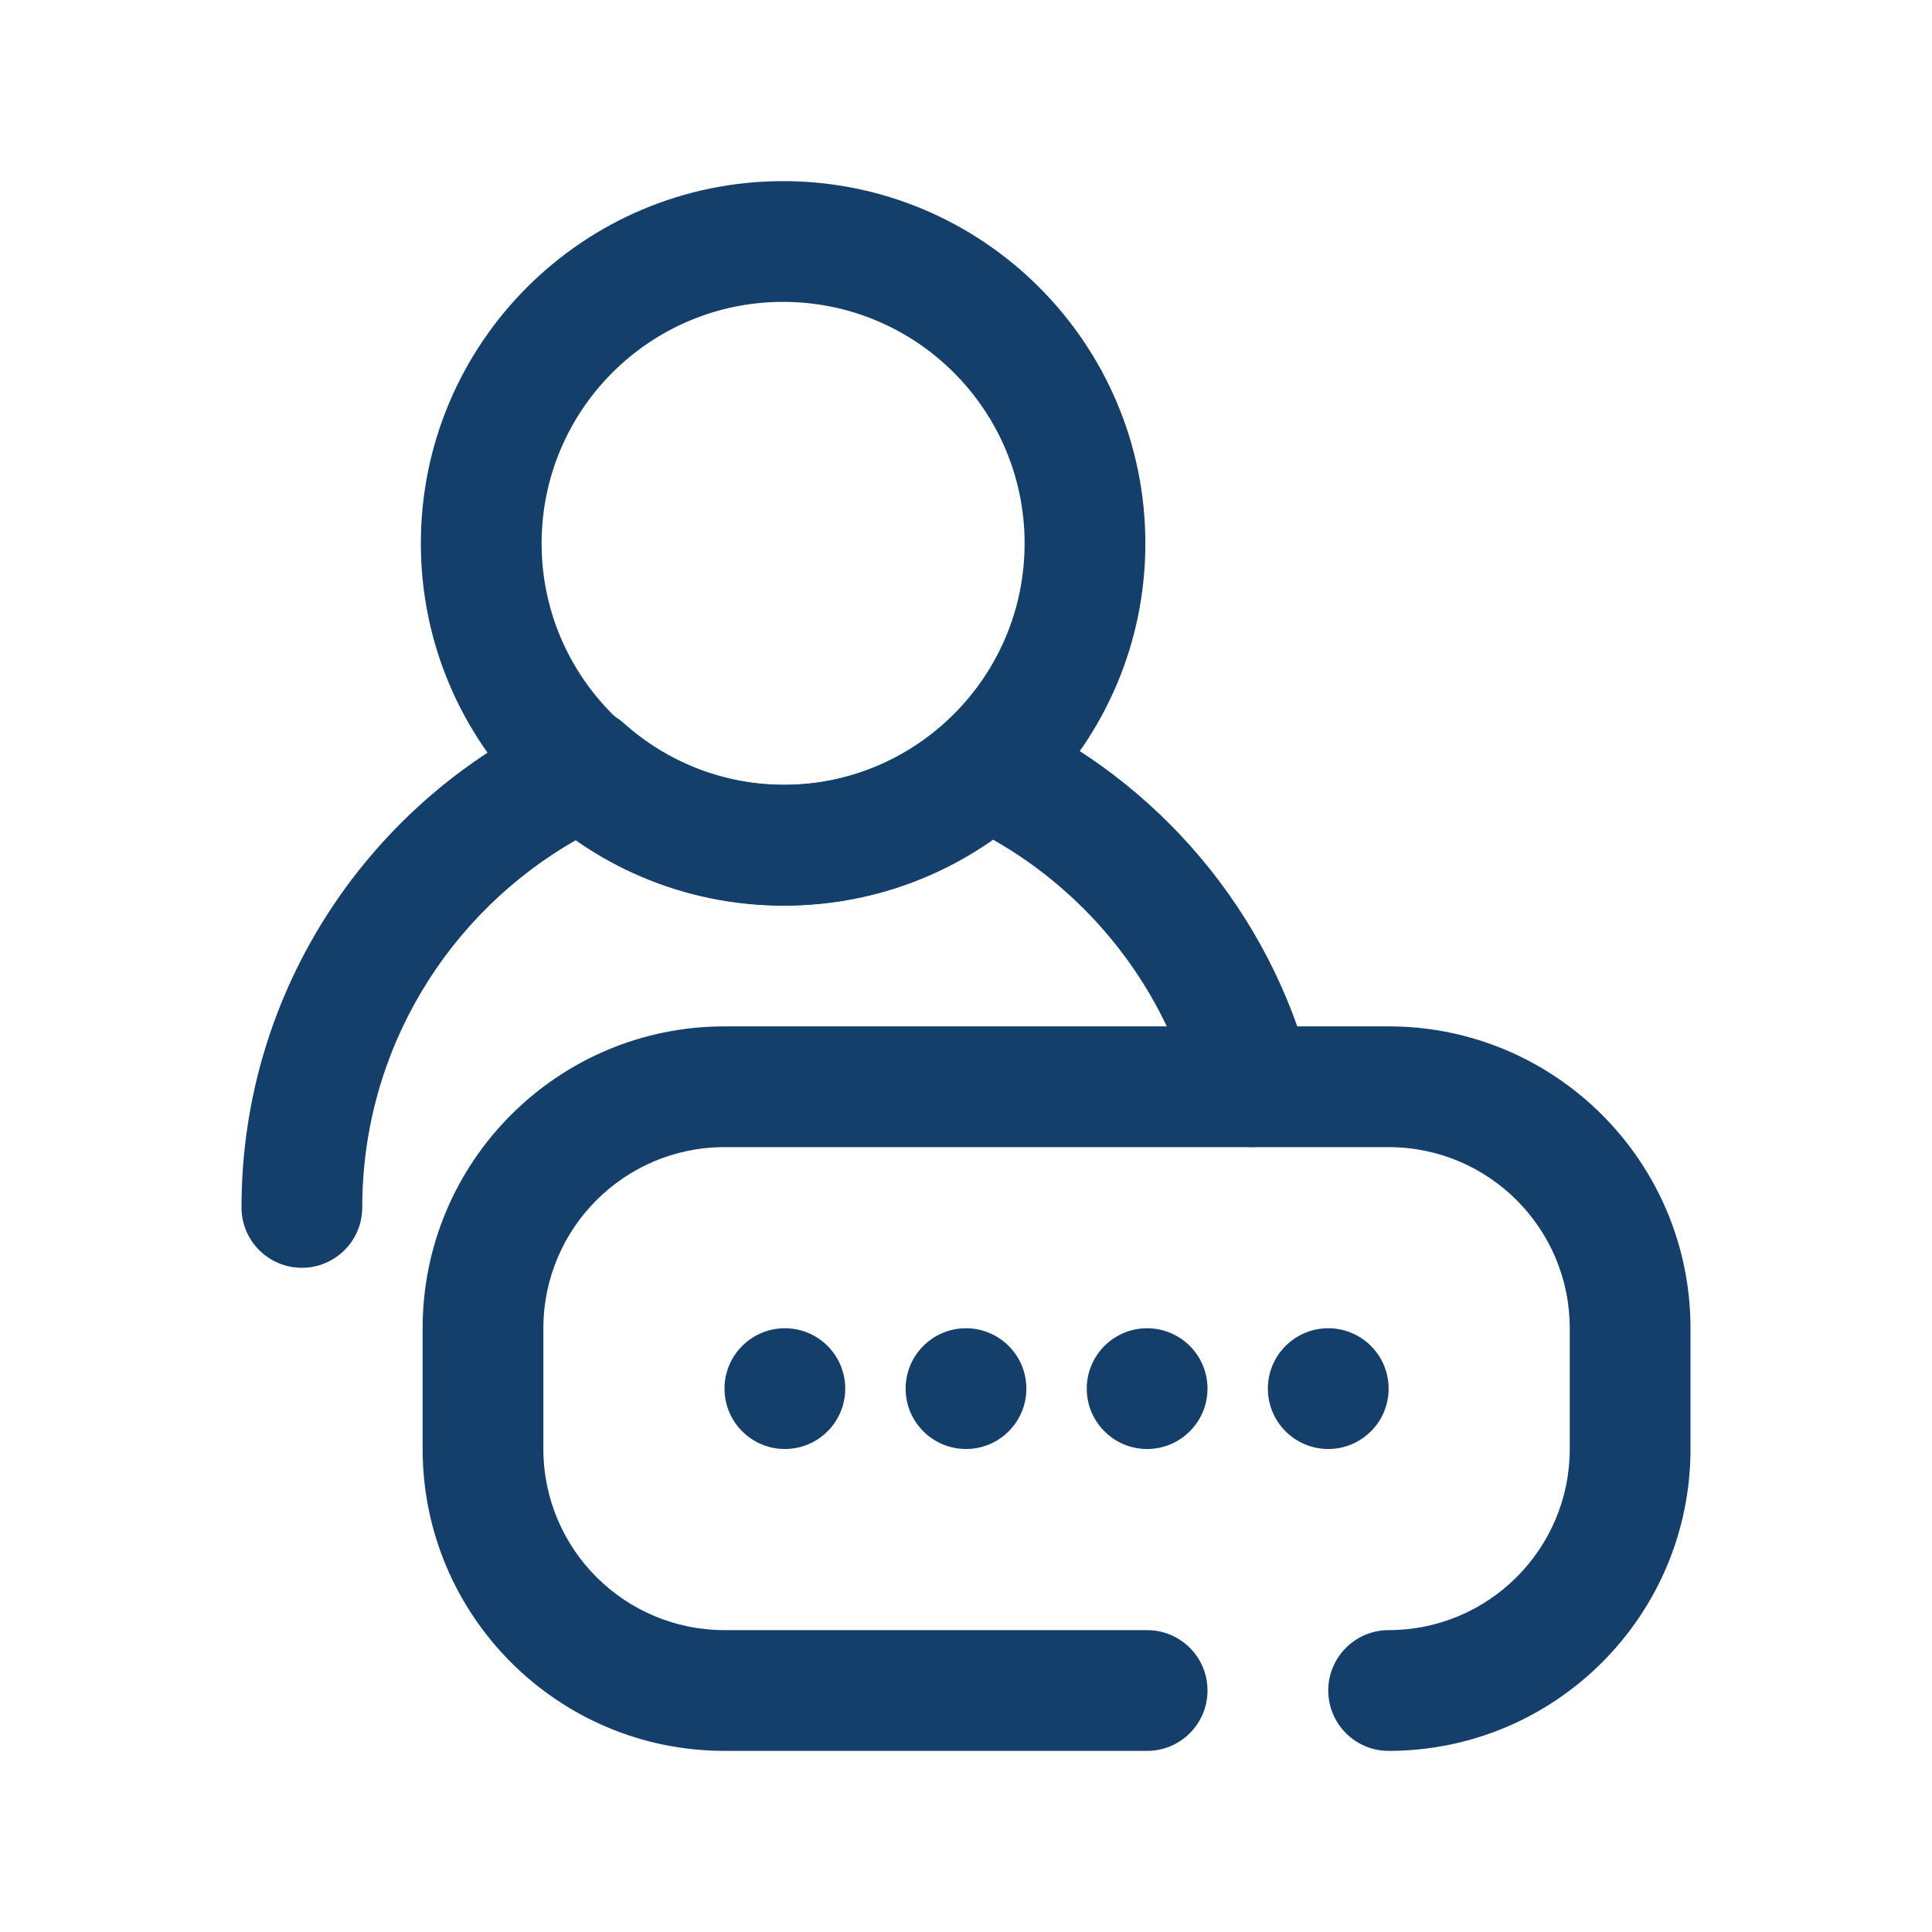 <svg width="24" height="24" viewBox="0 0 24 24" fill="none" xmlns="http://www.w3.org/2000/svg">
<path fill-rule="evenodd" clip-rule="evenodd" d="M17.25 21.75C19.32 21.75 21 20.07 21 18V16.5C21 14.43 19.32 12.75 17.25 12.75H9C6.93 12.75 5.25 14.43 5.25 16.5V18C5.25 20.07 6.93 21.75 9 21.75H14.25C14.664 21.75 15 21.414 15 21C15 20.586 14.664 20.25 14.25 20.25H9C7.758 20.25 6.75 19.242 6.75 18V16.5C6.75 15.258 7.758 14.25 9 14.25H17.25C18.492 14.25 19.5 15.258 19.5 16.5V18C19.5 19.242 18.492 20.25 17.25 20.25C16.836 20.25 16.5 20.586 16.5 21C16.5 21.414 16.836 21.75 17.25 21.75Z" fill="#143F6B"/>
<path fill-rule="evenodd" clip-rule="evenodd" d="M9.728 2.25C7.245 2.25 5.228 4.267 5.228 6.75C5.228 9.233 7.245 11.25 9.728 11.25C12.211 11.25 14.228 9.233 14.228 6.75C14.228 4.267 12.211 2.25 9.728 2.25ZM9.728 3.75C11.384 3.75 12.728 5.094 12.728 6.75C12.728 8.406 11.384 9.75 9.728 9.75C8.072 9.75 6.728 8.406 6.728 6.75C6.728 5.094 8.072 3.75 9.728 3.75Z" fill="#143F6B"/>
<path fill-rule="evenodd" clip-rule="evenodd" d="M7.163 10.431C5.573 11.334 4.5 13.042 4.5 14.999C4.5 15.413 4.164 15.749 3.75 15.749C3.336 15.749 3 15.413 3 14.999C3 12.278 4.615 9.929 6.938 8.862C7.209 8.738 7.529 8.786 7.751 8.985C8.282 9.461 8.982 9.749 9.75 9.749C10.518 9.749 11.219 9.461 11.749 8.985C11.972 8.786 12.291 8.738 12.562 8.862C14.388 9.701 15.776 11.331 16.287 13.312C16.39 13.713 16.149 14.123 15.748 14.225C15.347 14.329 14.938 14.087 14.834 13.687C14.476 12.294 13.559 11.125 12.337 10.431C11.605 10.946 10.713 11.249 9.75 11.249C8.787 11.249 7.895 10.946 7.163 10.431Z" fill="#143F6B"/>
<path d="M9.75 18C10.164 18 10.5 17.664 10.5 17.25C10.5 16.836 10.164 16.5 9.75 16.5C9.336 16.5 9 16.836 9 17.25C9 17.664 9.336 18 9.75 18Z" fill="#143F6B"/>
<path d="M16.5 18C16.914 18 17.25 17.664 17.25 17.25C17.25 16.836 16.914 16.5 16.5 16.5C16.086 16.5 15.75 16.836 15.75 17.25C15.75 17.664 16.086 18 16.5 18Z" fill="#143F6B"/>
<path d="M12 18C12.414 18 12.75 17.664 12.75 17.25C12.75 16.836 12.414 16.5 12 16.5C11.586 16.5 11.25 16.836 11.25 17.25C11.25 17.664 11.586 18 12 18Z" fill="#143F6B"/>
<path d="M14.25 18C14.664 18 15 17.664 15 17.25C15 16.836 14.664 16.5 14.25 16.5C13.836 16.5 13.5 16.836 13.5 17.25C13.5 17.664 13.836 18 14.25 18Z" fill="#143F6B"/>
</svg>
